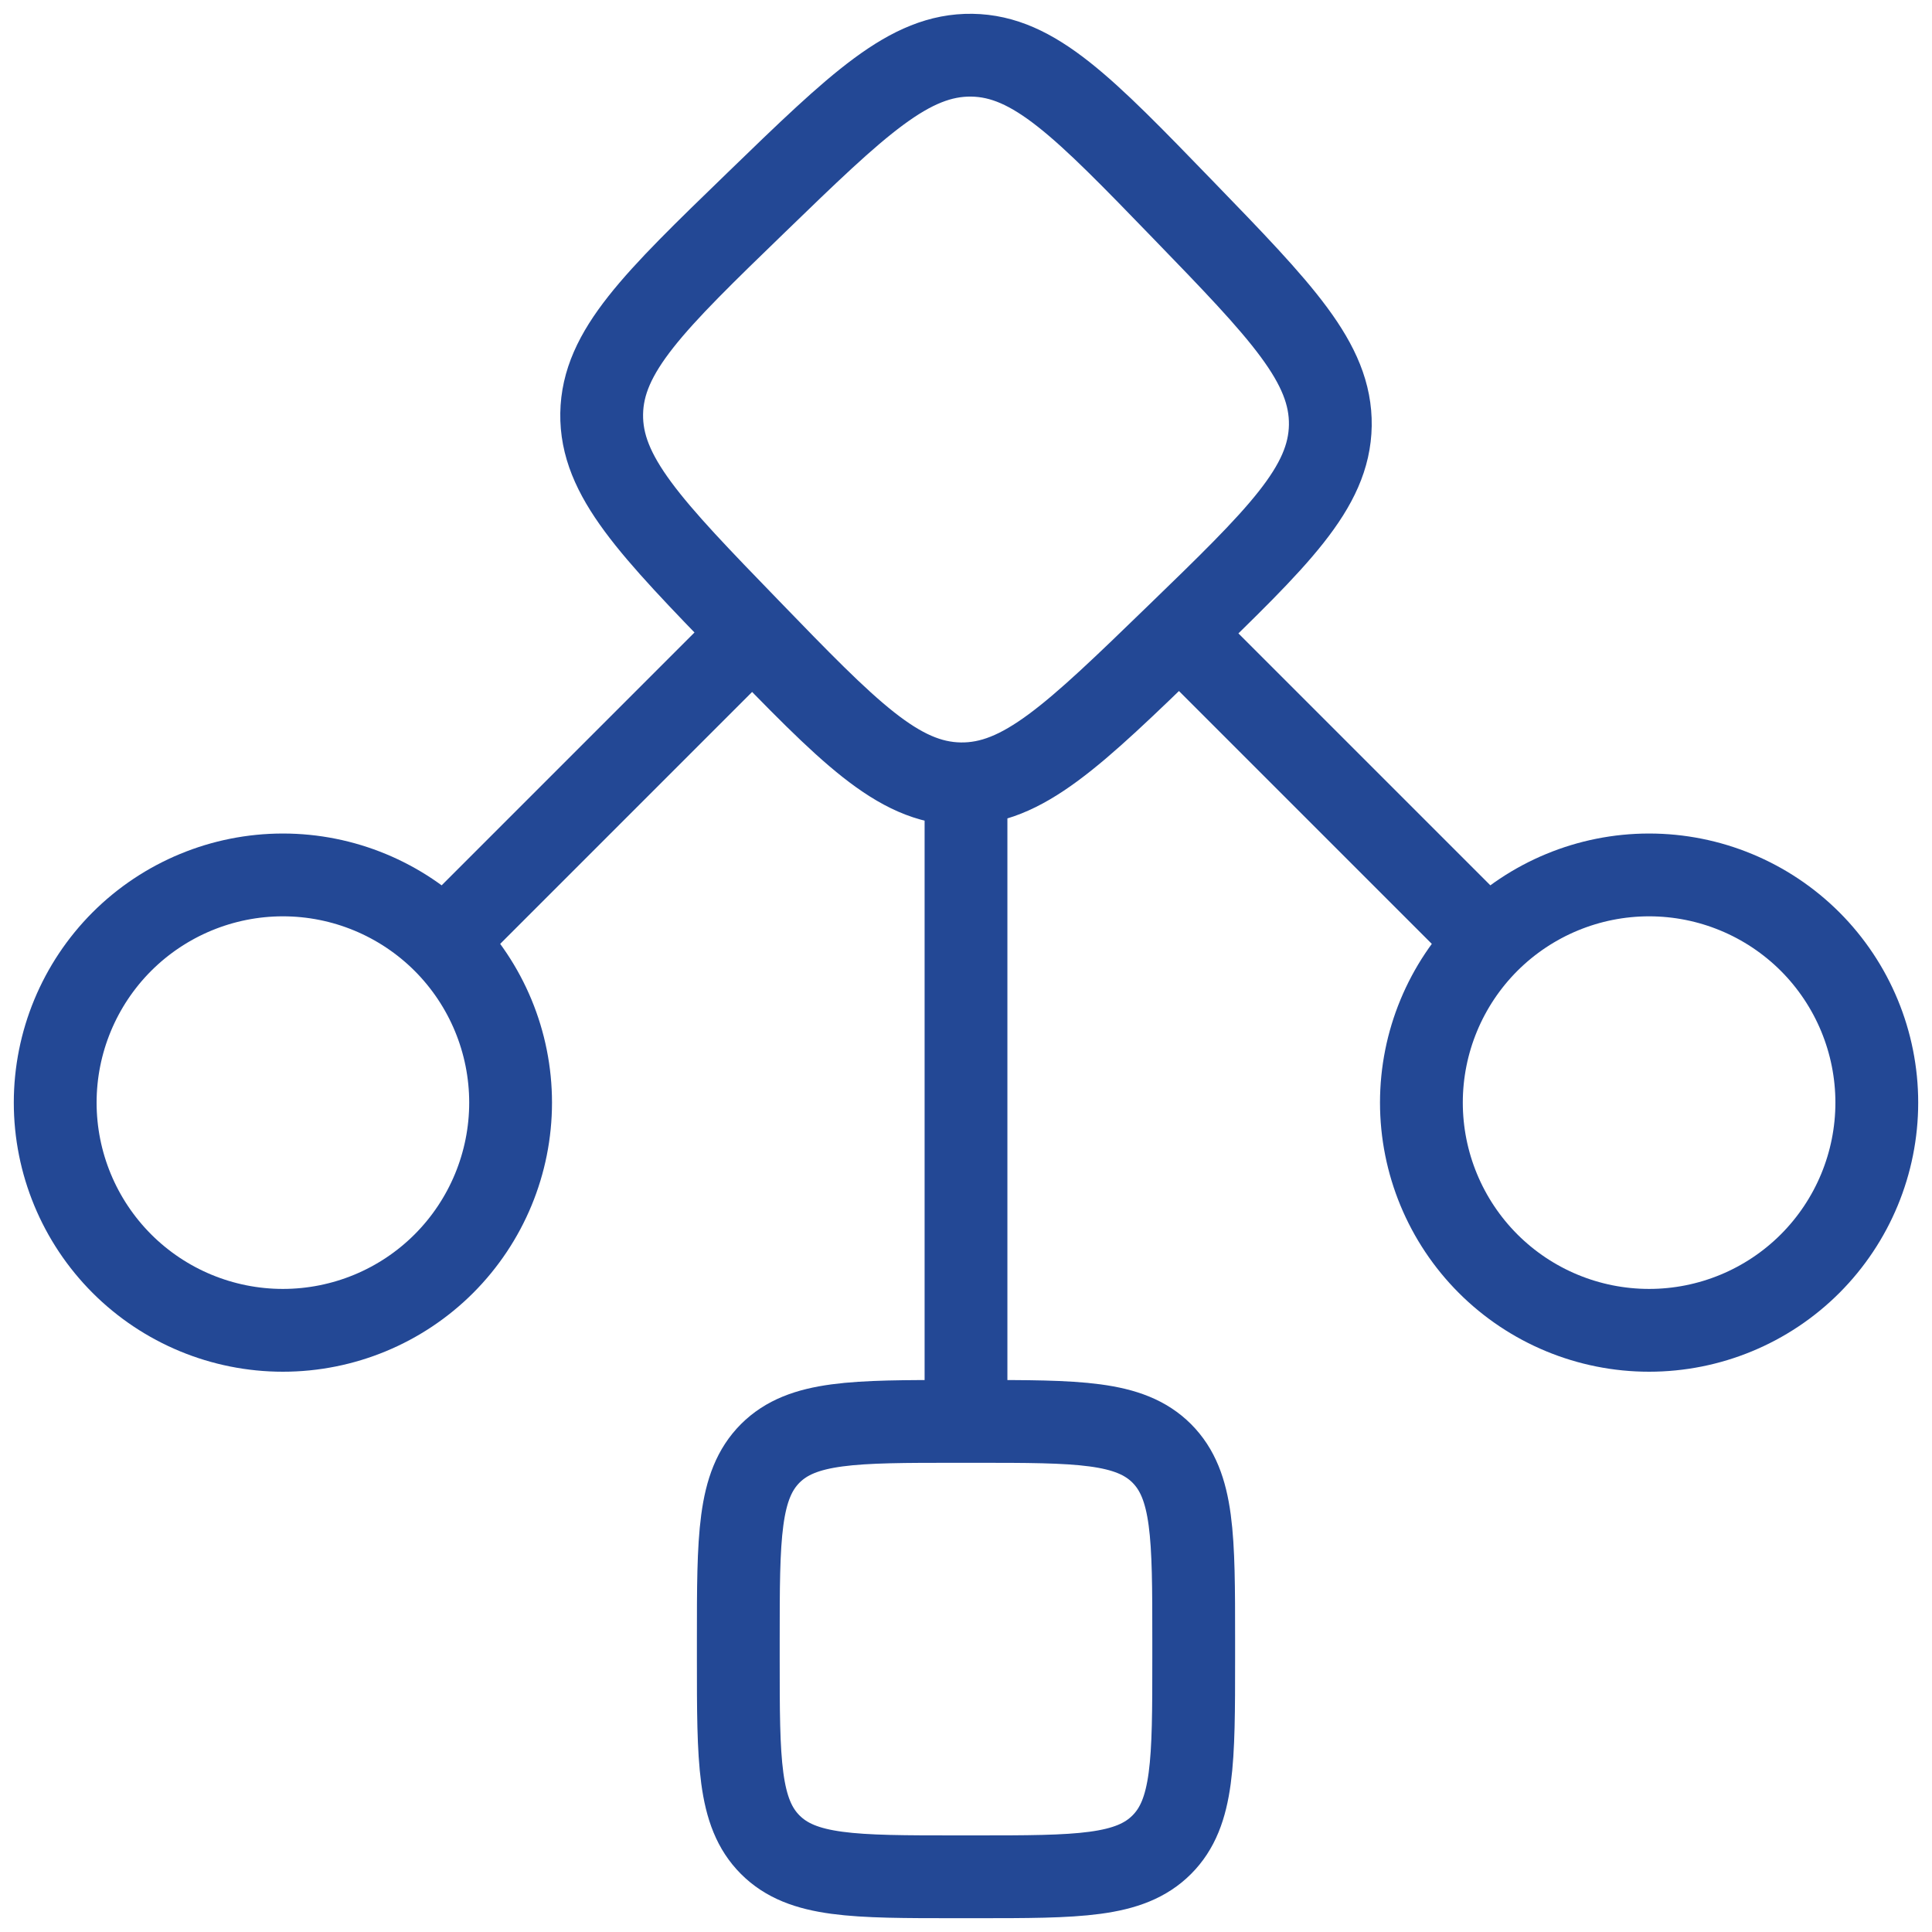 <svg width="35" height="35" viewBox="0 0 35 35" fill="none" xmlns="http://www.w3.org/2000/svg">
<path d="M17.5 14.2V25.75M13.375 11.725L8.425 16.675M21.625 11.725L26.575 16.675M13.695 3.673C15.546 1.88 16.472 0.984 17.606 1C18.738 1.017 19.635 1.944 21.427 3.795C23.221 5.647 24.116 6.572 24.1 7.706C24.082 8.838 23.156 9.734 21.305 11.527C19.454 13.321 18.528 14.217 17.394 14.2C16.262 14.182 15.365 13.256 13.573 11.405C11.779 9.554 10.883 8.628 10.9 7.495C10.918 6.363 11.844 5.465 13.695 3.673ZM9.25 19.975C9.25 21.069 8.815 22.118 8.042 22.892C7.268 23.666 6.219 24.1 5.125 24.1C4.031 24.1 2.982 23.666 2.208 22.892C1.435 22.118 1 21.069 1 19.975C1 18.881 1.435 17.832 2.208 17.058C2.982 16.285 4.031 15.85 5.125 15.85C6.219 15.85 7.268 16.285 8.042 17.058C8.815 17.832 9.25 18.881 9.25 19.975ZM34 19.975C34 18.881 33.565 17.832 32.792 17.058C32.018 16.285 30.969 15.85 29.875 15.85C28.781 15.85 27.732 16.285 26.958 17.058C26.185 17.832 25.75 18.881 25.75 19.975C25.75 21.069 26.185 22.118 26.958 22.892C27.732 23.666 28.781 24.1 29.875 24.1C30.969 24.1 32.018 23.666 32.792 22.892C33.565 22.118 34 21.069 34 19.975ZM13.375 29.71C13.375 27.844 13.375 26.91 13.954 26.329C14.535 25.75 15.47 25.75 17.335 25.75H17.665C19.531 25.75 20.465 25.75 21.046 26.329C21.625 26.91 21.625 27.844 21.625 29.71V30.04C21.625 31.906 21.625 32.84 21.046 33.419C20.465 34 19.529 34 17.665 34H17.335C15.469 34 14.535 34 13.954 33.419C13.375 32.84 13.375 31.906 13.375 30.04V29.71Z" stroke="#234895" stroke-width="1.5" stroke-linecap="round" stroke-linejoin="round"/>
</svg>

